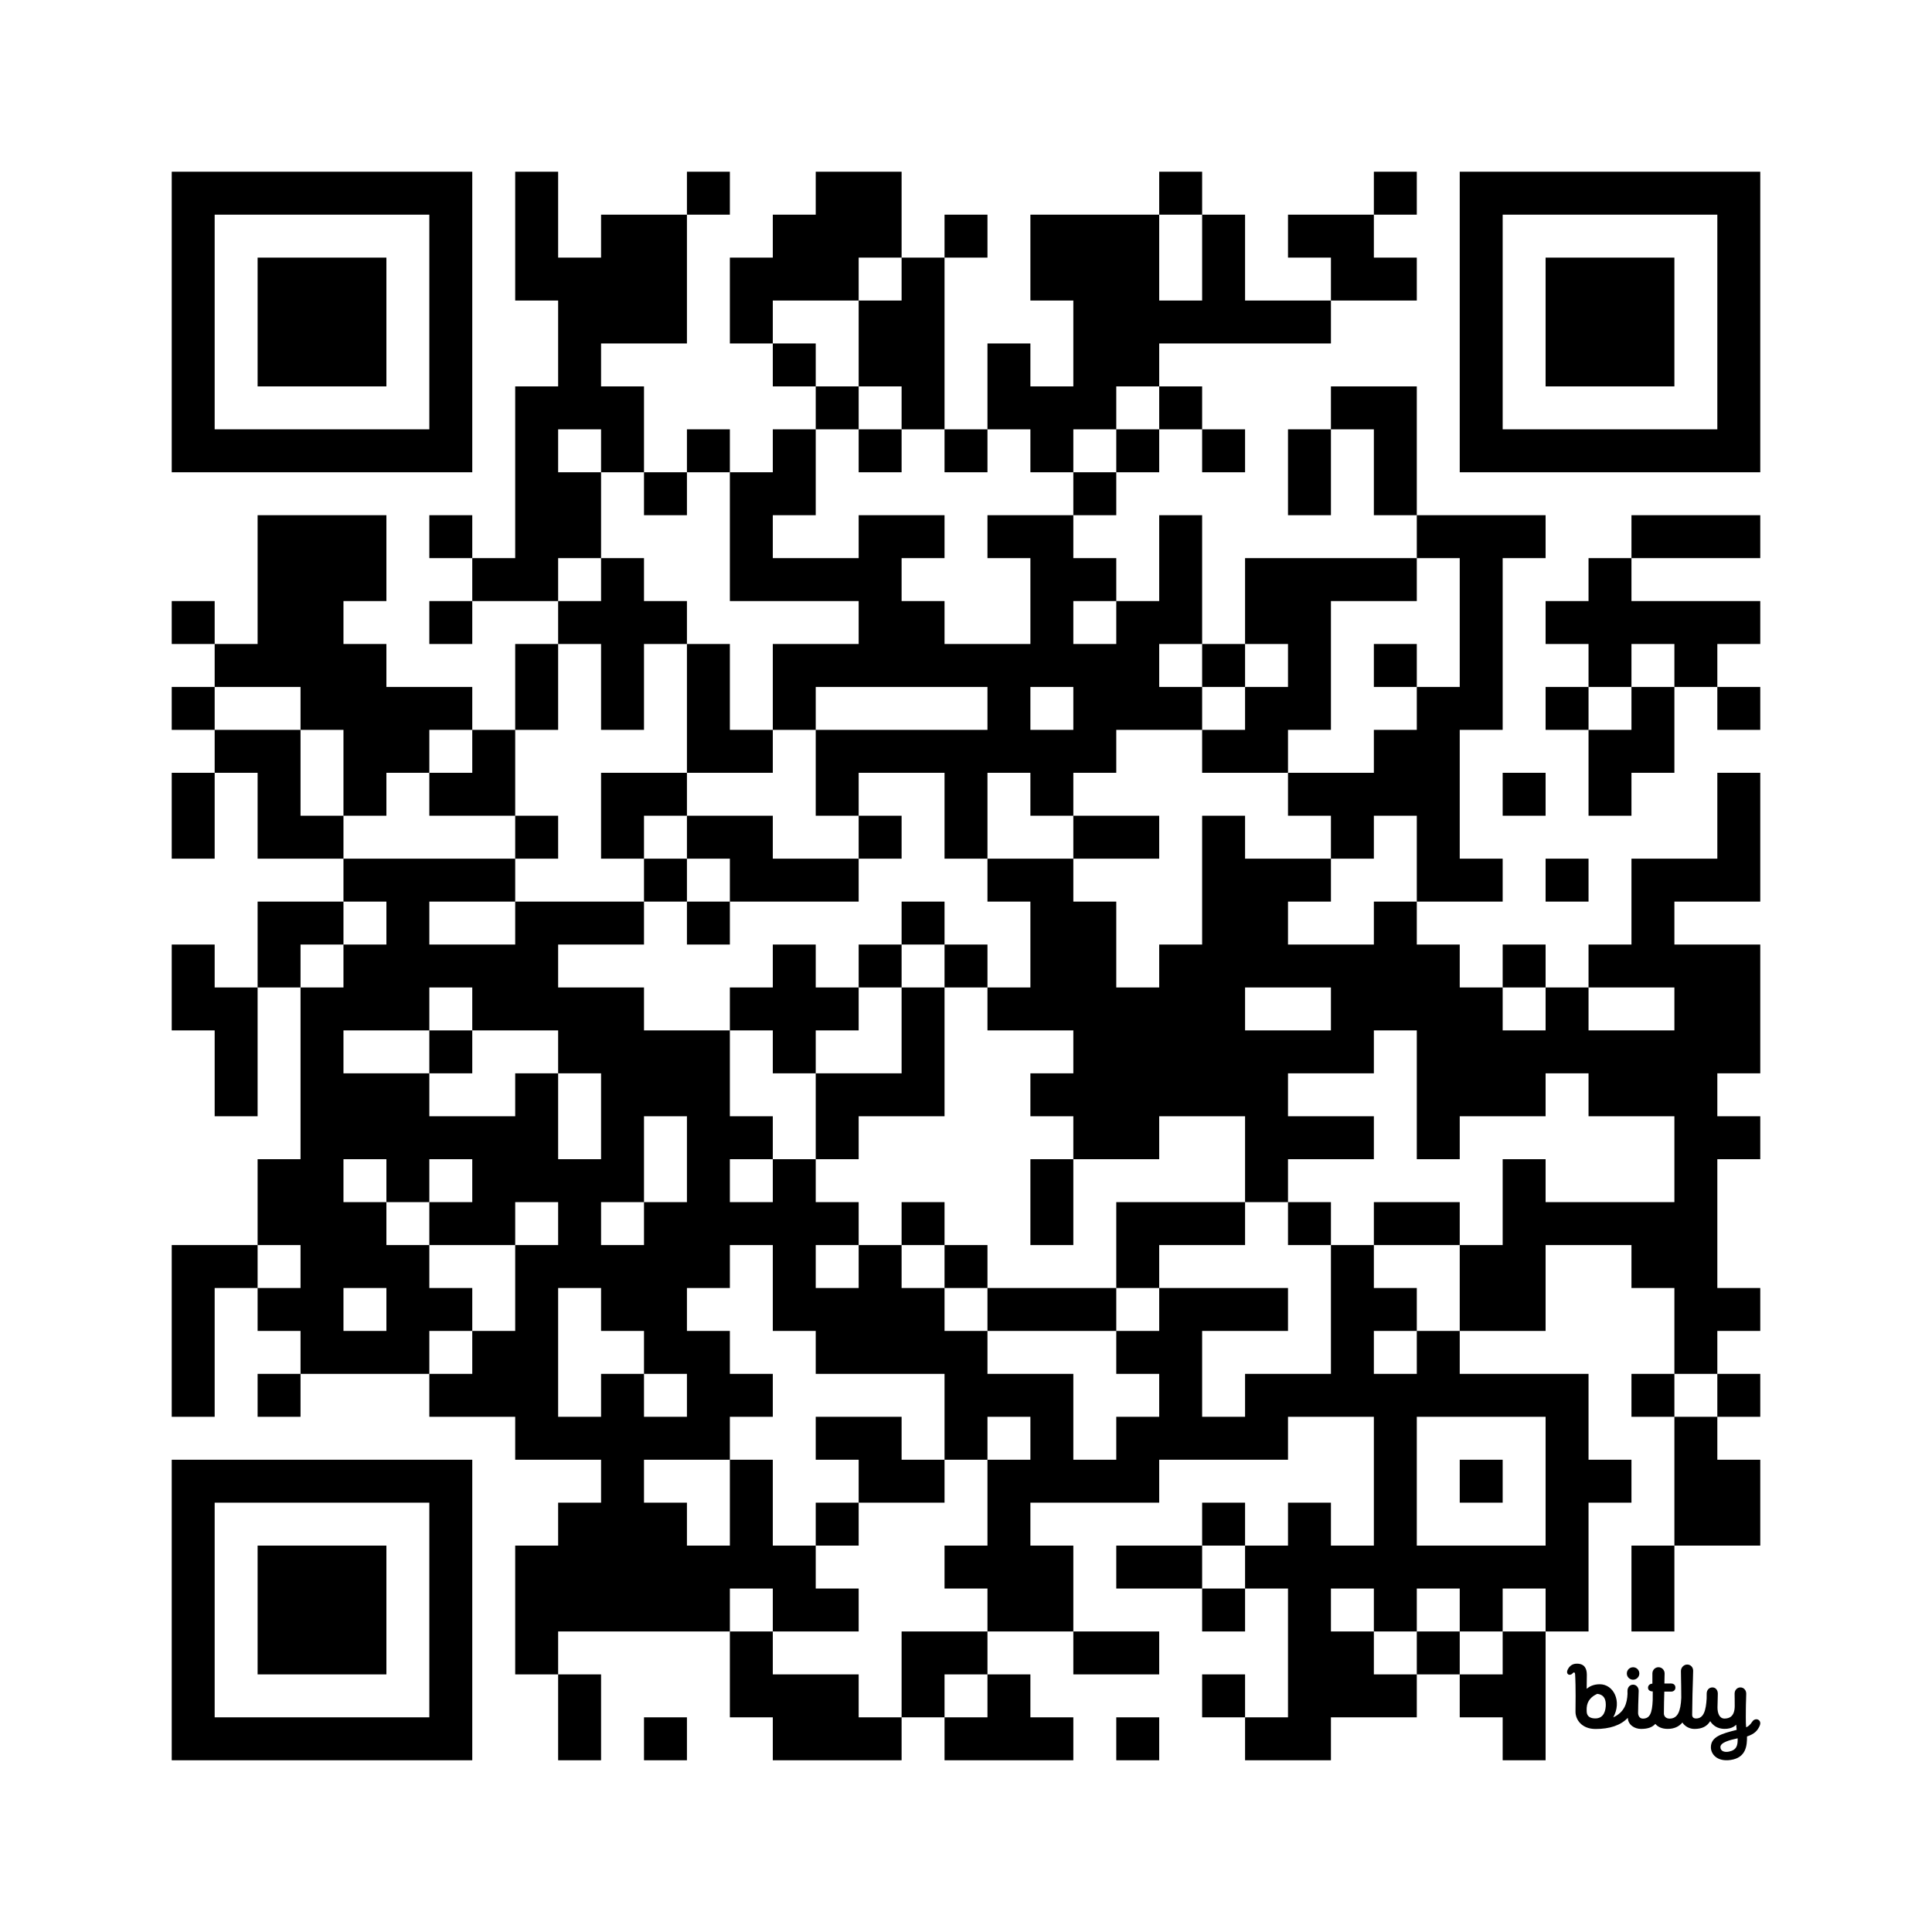 <?xml version='1.0'?>
<!--
Bitly Generated QR Code
v5
37x37
-->
<svg width='720' height='720'
xmlns='http://www.w3.org/2000/svg'
xmlns:xlink='http://www.w3.org/1999/xlink'>
	<g id='background' style='fill:#ffffff' >
<rect x="0" y="0" width="720" height="720" />
</g>
<g id='pips' style='fill:#000000' >
<path d="M64,224L80,224L80,240L64,240L64,224M64,256L80,256L80,272L64,272L64,256M64,288L80,288L80,304L80,320L64,320L64,304L64,288M64,352L80,352L80,368L96,368L96,384L96,400L96,416L80,416L80,400L80,384L64,384L64,368L64,352M64,464L80,464L96,464L96,480L80,480L80,496L80,512L80,528L64,528L64,512L64,496L64,480L64,464M80,240L96,240L96,224L96,208L96,192L112,192L128,192L144,192L144,208L144,224L128,224L128,240L144,240L144,256L160,256L176,256L176,272L160,272L160,288L144,288L144,304L128,304L128,288L128,272L112,272L112,256L96,256L80,256L80,240M80,272L96,272L112,272L112,288L112,304L128,304L128,320L112,320L96,320L96,304L96,288L80,288L80,272M96,336L112,336L128,336L128,352L112,352L112,368L96,368L96,352L96,336M96,432L112,432L112,416L112,400L112,384L112,368L128,368L128,352L144,352L144,336L128,336L128,320L144,320L160,320L176,320L192,320L192,336L176,336L160,336L160,352L176,352L192,352L192,336L208,336L224,336L240,336L240,352L224,352L208,352L208,368L224,368L240,368L240,384L256,384L272,384L272,400L272,416L288,416L288,432L272,432L272,448L288,448L288,432L304,432L304,448L320,448L320,464L304,464L304,480L320,480L320,464L336,464L336,480L352,480L352,496L368,496L368,512L384,512L400,512L400,528L400,544L416,544L416,528L432,528L432,512L416,512L416,496L432,496L432,480L448,480L464,480L480,480L480,496L464,496L448,496L448,512L448,528L464,528L464,512L480,512L496,512L496,496L496,480L496,464L512,464L512,480L528,480L528,496L512,496L512,512L528,512L528,496L544,496L544,512L560,512L576,512L592,512L592,528L592,544L608,544L608,560L592,560L592,576L592,592L592,608L576,608L576,592L560,592L560,608L544,608L544,592L528,592L528,608L512,608L512,592L496,592L496,608L512,608L512,624L528,624L528,640L512,640L496,640L496,656L480,656L464,656L464,640L480,640L480,624L480,608L480,592L464,592L464,576L480,576L480,560L496,560L496,576L512,576L512,560L512,544L512,528L496,528L480,528L480,544L464,544L448,544L432,544L432,560L416,560L400,560L384,560L384,576L400,576L400,592L400,608L384,608L368,608L368,592L352,592L352,576L368,576L368,560L368,544L384,544L384,528L368,528L368,544L352,544L352,528L352,512L336,512L320,512L304,512L304,496L288,496L288,480L288,464L272,464L272,480L256,480L256,496L272,496L272,512L288,512L288,528L272,528L272,544L256,544L240,544L240,560L256,560L256,576L272,576L272,560L272,544L288,544L288,560L288,576L304,576L304,592L320,592L320,608L304,608L288,608L288,592L272,592L272,608L256,608L240,608L224,608L208,608L208,624L192,624L192,608L192,592L192,576L208,576L208,560L224,560L224,544L208,544L192,544L192,528L176,528L160,528L160,512L176,512L176,496L192,496L192,480L192,464L208,464L208,448L192,448L192,464L176,464L160,464L160,448L176,448L176,432L160,432L160,448L144,448L144,432L128,432L128,448L144,448L144,464L160,464L160,480L176,480L176,496L160,496L160,512L144,512L128,512L112,512L112,496L96,496L96,480L112,480L112,464L96,464L96,448L96,432M96,512L112,512L112,528L96,528L96,512M128,384L128,400L144,400L160,400L160,416L176,416L192,416L192,400L208,400L208,416L208,432L224,432L224,416L224,400L208,400L208,384L192,384L176,384L176,368L160,368L160,384L144,384L128,384M128,480L128,496L144,496L144,480L128,480M160,192L176,192L176,208L160,208L160,192M160,224L176,224L176,240L160,240L160,224M160,288L176,288L176,272L192,272L192,288L192,304L176,304L160,304L160,288M160,384L176,384L176,400L160,400L160,384M176,208L192,208L192,192L192,176L192,160L192,144L208,144L208,128L208,112L192,112L192,96L192,80L192,64L208,64L208,80L208,96L224,96L224,80L240,80L256,80L256,96L256,112L256,128L240,128L224,128L224,144L240,144L240,160L240,176L224,176L224,160L208,160L208,176L224,176L224,192L224,208L208,208L208,224L192,224L176,224L176,208M192,240L208,240L208,256L208,272L192,272L192,256L192,240M192,304L208,304L208,320L192,320L192,304M208,480L208,496L208,512L208,528L224,528L224,512L240,512L240,528L256,528L256,512L240,512L240,496L224,496L224,480L208,480M208,224L224,224L224,208L240,208L240,224L256,224L256,240L240,240L240,256L240,272L224,272L224,256L224,240L208,240L208,224M224,448L224,464L240,464L240,448L256,448L256,432L256,416L240,416L240,432L240,448L224,448M208,624L224,624L224,640L224,656L208,656L208,640L208,624M224,288L240,288L256,288L256,304L240,304L240,320L224,320L224,304L224,288M240,176L256,176L256,192L240,192L240,176M240,320L256,320L256,336L240,336L240,320M240,640L256,640L256,656L240,656L240,640M256,64L272,64L272,80L256,80L256,64M256,160L272,160L272,176L256,176L256,160M256,240L272,240L272,256L272,272L288,272L288,288L272,288L256,288L256,272L256,256L256,240M256,304L272,304L288,304L288,320L304,320L320,320L320,336L304,336L288,336L272,336L272,320L256,320L256,304M256,336L272,336L272,352L256,352L256,336M272,96L288,96L288,80L304,80L304,64L320,64L336,64L336,80L336,96L320,96L320,112L304,112L288,112L288,128L272,128L272,112L272,96M272,176L288,176L288,160L304,160L304,176L304,192L288,192L288,208L304,208L320,208L320,192L336,192L352,192L352,208L336,208L336,224L352,224L352,240L368,240L384,240L384,224L384,208L368,208L368,192L384,192L400,192L400,208L416,208L416,224L400,224L400,240L416,240L416,224L432,224L432,208L432,192L448,192L448,208L448,224L448,240L432,240L432,256L448,256L448,272L432,272L416,272L416,288L400,288L400,304L384,304L384,288L368,288L368,304L368,320L352,320L352,304L352,288L336,288L320,288L320,304L304,304L304,288L304,272L320,272L336,272L352,272L368,272L368,256L352,256L336,256L320,256L304,256L304,272L288,272L288,256L288,240L304,240L320,240L320,224L304,224L288,224L272,224L272,208L272,192L272,176M272,368L288,368L288,352L304,352L304,368L320,368L320,384L304,384L304,400L288,400L288,384L272,384L272,368M272,608L288,608L288,624L304,624L320,624L320,640L336,640L336,656L320,656L304,656L288,656L288,640L272,640L272,624L272,608M288,128L304,128L304,144L288,144L288,128M304,144L320,144L320,160L304,160L304,144M304,400L320,400L336,400L336,384L336,368L352,368L352,384L352,400L352,416L336,416L320,416L320,432L304,432L304,416L304,400M304,528L320,528L336,528L336,544L352,544L352,560L336,560L320,560L320,544L304,544L304,528M304,560L320,560L320,576L304,576L304,560M320,112L336,112L336,96L352,96L352,112L352,128L352,144L352,160L336,160L336,144L320,144L320,128L320,112M320,160L336,160L336,176L320,176L320,160M320,304L336,304L336,320L320,320L320,304M320,352L336,352L336,368L320,368L320,352M336,336L352,336L352,352L336,352L336,336M336,448L352,448L352,464L336,464L336,448M336,608L352,608L368,608L368,624L352,624L352,640L336,640L336,624L336,608M352,80L368,80L368,96L352,96L352,80M352,160L368,160L368,176L352,176L352,160M352,352L368,352L368,368L352,368L352,352M352,464L368,464L368,480L352,480L352,464M352,640L368,640L368,624L384,624L384,640L400,640L400,656L384,656L368,656L352,656L352,640M368,128L384,128L384,144L400,144L400,128L400,112L384,112L384,96L384,80L400,80L416,80L432,80L432,96L432,112L448,112L448,96L448,80L464,80L464,96L464,112L480,112L496,112L496,128L480,128L464,128L448,128L432,128L432,144L416,144L416,160L400,160L400,176L384,176L384,160L368,160L368,144L368,128M384,256L384,272L400,272L400,256L384,256M368,320L384,320L400,320L400,336L416,336L416,352L416,368L432,368L432,352L448,352L448,336L448,320L448,304L464,304L464,320L480,320L496,320L496,336L480,336L480,352L496,352L512,352L512,336L528,336L528,352L544,352L544,368L560,368L560,384L576,384L576,368L592,368L592,384L608,384L624,384L624,368L608,368L592,368L592,352L608,352L608,336L608,320L624,320L640,320L640,304L640,288L656,288L656,304L656,320L656,336L640,336L624,336L624,352L640,352L656,352L656,368L656,384L656,400L640,400L640,416L656,416L656,432L640,432L640,448L640,464L640,480L656,480L656,496L640,496L640,512L624,512L624,496L624,480L608,480L608,464L592,464L576,464L576,480L576,496L560,496L544,496L544,480L544,464L560,464L560,448L560,432L576,432L576,448L592,448L608,448L624,448L624,432L624,416L608,416L592,416L592,400L576,400L576,416L560,416L544,416L544,432L528,432L528,416L528,400L528,384L512,384L512,400L496,400L480,400L480,416L496,416L512,416L512,432L496,432L480,432L480,448L464,448L464,432L464,416L448,416L432,416L432,432L416,432L400,432L400,416L384,416L384,400L400,400L400,384L384,384L368,384L368,368L384,368L384,352L384,336L368,336L368,320M368,480L384,480L400,480L416,480L416,496L400,496L384,496L368,496L368,480M384,432L400,432L400,448L400,464L384,464L384,448L384,432M400,176L416,176L416,192L400,192L400,176M400,304L416,304L432,304L432,320L416,320L400,320L400,304M400,608L416,608L432,608L432,624L416,624L400,624L400,608M416,160L432,160L432,176L416,176L416,160M416,448L432,448L448,448L464,448L464,464L448,464L432,464L432,480L416,480L416,464L416,448M416,576L432,576L448,576L448,592L432,592L416,592L416,576M416,640L432,640L432,656L416,656L416,640M432,64L448,64L448,80L432,80L432,64M432,144L448,144L448,160L432,160L432,144M448,160L464,160L464,176L448,176L448,160M448,240L464,240L464,256L448,256L448,240M448,272L464,272L464,256L480,256L480,240L464,240L464,224L464,208L480,208L496,208L512,208L528,208L528,224L512,224L496,224L496,240L496,256L496,272L480,272L480,288L464,288L448,288L448,272M464,368L464,384L480,384L496,384L496,368L480,368L464,368M448,560L464,560L464,576L448,576L448,560M448,592L464,592L464,608L448,608L448,592M448,624L464,624L464,640L448,640L448,624M480,80L496,80L512,80L512,96L528,96L528,112L512,112L496,112L496,96L480,96L480,80M480,160L496,160L496,176L496,192L480,192L480,176L480,160M480,288L496,288L512,288L512,272L528,272L528,256L544,256L544,240L544,224L544,208L528,208L528,192L544,192L560,192L576,192L576,208L560,208L560,224L560,240L560,256L560,272L544,272L544,288L544,304L544,320L560,320L560,336L544,336L528,336L528,320L528,304L512,304L512,320L496,320L496,304L480,304L480,288M480,448L496,448L496,464L480,464L480,448M496,144L512,144L528,144L528,160L528,176L528,192L512,192L512,176L512,160L496,160L496,144M512,64L528,64L528,80L512,80L512,64M512,240L528,240L528,256L512,256L512,240M512,448L528,448L544,448L544,464L528,464L512,464L512,448M528,528L528,544L528,560L528,576L544,576L560,576L576,576L576,560L576,544L576,528L560,528L544,528L528,528M528,608L544,608L544,624L528,624L528,608M544,544L560,544L560,560L544,560L544,544M544,624L560,624L560,608L576,608L576,624L576,640L576,656L560,656L560,640L544,640L544,624M560,288L576,288L576,304L560,304L560,288M560,352L576,352L576,368L560,368L560,352M576,224L592,224L592,208L608,208L608,224L624,224L640,224L656,224L656,240L640,240L640,256L624,256L624,240L608,240L608,256L592,256L592,240L576,240L576,224M576,256L592,256L592,272L576,272L576,256M576,320L592,320L592,336L576,336L576,320M592,272L608,272L608,256L624,256L624,272L624,288L608,288L608,304L592,304L592,288L592,272M608,192L624,192L640,192L656,192L656,208L640,208L624,208L608,208L608,192M608,512L624,512L624,528L608,528L608,512M608,576L624,576L624,592L624,608L608,608L608,592L608,576M624,528L640,528L640,544L656,544L656,560L656,576L640,576L624,576L624,560L624,544L624,528M640,256L656,256L656,272L640,272L640,256M640,512L656,512L656,528L640,528L640,512Z" />
<path d="M4.725,9.069C6.179,9.044 6.415,7.615 6.415,6.769C6.415,5.516 5.775,5.079 5,5C4.043,5.424 3.34,6.146 3.256,7.261C3.242,7.444 3.237,7.689 3.252,7.976C3.291,8.738 3.849,9.084 4.725,9.069 M 12.245 10.807 C 11.205 10.807 10.112 10.167 10.06 8.971 C 8.877 10.222 7.054 10.819 4.725 10.819 C 2.377 10.819 1.396 9.217 1.396 7.97 C 1.455 3.813 1.361 2.255 1.341 1.935 C 1.339 1.907 1.338 1.888 1.338 1.879 L 1.337 1.868 C 1.331 1.71 1.322 1.473 1.172 1.457 C 1.079 1.447 1.018 1.476 0.911 1.609 C 0.75 1.823 0.425 1.908 0.227 1.794 C -0.012 1.655 -0.056 1.351 0.065 1.07 C 0.4 0.321 0.938 -0.01 1.663 0 C 2.915 0.018 3.274 0.836 3.274 1.857 C 3.274 1.857 3.246 3.329 3.246 4.158 C 3.689 3.797 4.34 3.41 5.427 3.41 C 7.69 3.41 9.127 6.212 7.65 8.893 C 9.543 8.02 9.938 6.516 10.011 5.024 L 10.004 4.52 C 10.004 3.955 10.369 3.477 10.936 3.477 C 11.503 3.477 11.88 3.988 11.86 4.527 C 11.792 6.344 11.764 7.54 11.764 8.172 C 11.764 8.538 11.964 9.1 12.556 9.1 C 13.713 9.1 14.094 8.192 14.184 6.059 C 14.188 5.264 14.193 4.6 14.193 4.6 C 13.668 4.6 13.409 4.324 13.409 3.979 C 13.409 3.635 13.683 3.316 14.132 3.316 C 14.132 3.316 14.133 2.118 14.133 1.622 C 14.133 1.057 14.572 0.588 15.139 0.588 C 15.706 0.588 16.157 1.057 16.157 1.622 C 16.157 1.81 16.149 2.028 16.142 2.269 C 16.131 2.578 16.12 2.925 16.121 3.291 L 16.203 3.291 H 16.203 C 16.357 3.29 16.705 3.289 17.168 3.283 C 17.72 3.277 17.945 3.585 17.945 3.971 C 17.945 4.357 17.648 4.626 17.26 4.628 C 16.901 4.629 16.108 4.625 16.108 4.625 C 16.072 5.767 16.038 7.145 16.038 8.248 C 16.038 8.645 16.313 9.1 16.977 9.1 C 18.316 9.1 18.817 7.909 18.917 5.65 C 18.91 4.077 18.891 3.165 18.877 2.478 V 2.478 C 18.867 1.997 18.859 1.626 18.859 1.214 C 18.859 0.649 19.329 0.144 19.897 0.144 C 20.464 0.144 20.883 0.598 20.883 1.163 C 20.883 1.598 20.865 2.107 20.841 2.801 V 2.801 V 2.801 C 20.801 3.975 20.742 5.678 20.72 8.45 C 20.716 8.819 20.897 9.079 21.375 9.079 C 22.652 9.079 23.007 7.696 23.119 5.763 C 23.12 5.67 23.12 5.579 23.121 5.489 L 23.121 5.489 C 23.123 5.305 23.125 5.129 23.125 4.956 C 23.125 4.391 23.501 3.934 24.069 3.934 C 24.636 3.934 24.969 4.402 24.969 4.967 C 24.969 5.37 24.956 5.746 24.943 6.135 C 24.931 6.478 24.918 6.83 24.915 7.218 C 24.905 8.215 25.245 9.094 26.076 9.091 C 26.873 9.089 27.748 8.754 27.769 7.045 C 27.775 6.57 27.768 6.205 27.762 5.837 V 5.837 V 5.837 V 5.837 C 27.756 5.564 27.751 5.29 27.751 4.967 C 27.751 4.402 28.145 3.934 28.712 3.934 C 29.279 3.934 29.674 4.402 29.674 4.967 C 29.674 5.305 29.661 5.641 29.648 6.014 V 6.014 V 6.015 V 6.015 C 29.631 6.478 29.612 6.998 29.612 7.648 C 29.612 7.648 29.577 10.014 29.66 10.538 C 29.92 10.451 30.296 10.197 30.694 9.58 C 30.934 9.208 31.393 9.128 31.676 9.293 C 32.065 9.52 32.051 9.963 31.906 10.287 C 31.53 11.124 31.041 11.636 29.805 12.059 C 29.809 13.478 29.71 15.571 27.087 15.95 C 24.84 16.273 23.824 14.971 23.821 13.862 C 23.816 12.112 25.565 11.602 28.09 10.966 L 28.009 10.099 C 28.009 10.099 27.446 10.836 26.021 10.801 C 24.922 10.773 24.166 10.254 23.708 9.521 C 23.179 10.39 22.349 10.81 21.1 10.81 C 20.277 10.81 19.493 10.376 19.105 9.746 C 18.532 10.431 17.734 10.802 16.661 10.802 C 15.726 10.802 15.035 10.479 14.621 9.975 C 14.087 10.571 13.318 10.807 12.245 10.807 Z M 28.255 12.363 C 26.979 12.639 25.38 13.041 25.398 13.827 C 25.416 14.564 26.177 14.698 26.811 14.567 C 28.129 14.294 28.282 13.502 28.255 12.363 Z M 11.97 1.625 C 11.97 1.054 11.507 0.593 10.935 0.593 C 10.362 0.593 9.899 1.054 9.899 1.625 C 9.899 2.195 10.362 2.657 10.935 2.657 C 11.507 2.657 11.97 2.195 11.97 1.625 Z" fill='#000000' transform='translate(584, 620) scale(2.25, 2.25)' />
</g>
<g id='corners-outer-1' style='fill:#000000' >
<path d="M64,64L80,64L96,64L112,64L128,64L144,64L160,64L176,64L176,80L176,96L176,112L176,128L176,144L176,160L176,176L160,176L144,176L128,176L112,176L96,176L80,176L64,176L64,160L64,144L64,128L64,112L64,96L64,80L64,64M80,80L80,96L80,112L80,128L80,144L80,160L96,160L112,160L128,160L144,160L160,160L160,144L160,128L160,112L160,96L160,80L144,80L128,80L112,80L96,80L80,80Z" />
</g>
<g id='corners-inner-1' style='fill:#000000' >
<path d="M96,96L112,96L128,96L144,96L144,112L144,128L144,144L128,144L112,144L96,144L96,128L96,112L96,96Z" />
</g>
<g id='corners-outer-2' style='fill:#000000' >
<path d="M544,64L560,64L576,64L592,64L608,64L624,64L640,64L656,64L656,80L656,96L656,112L656,128L656,144L656,160L656,176L640,176L624,176L608,176L592,176L576,176L560,176L544,176L544,160L544,144L544,128L544,112L544,96L544,80L544,64M560,80L560,96L560,112L560,128L560,144L560,160L576,160L592,160L608,160L624,160L640,160L640,144L640,128L640,112L640,96L640,80L624,80L608,80L592,80L576,80L560,80Z" />
</g>
<g id='corners-inner-2' style='fill:#000000' >
<path d="M576,96L592,96L608,96L624,96L624,112L624,128L624,144L608,144L592,144L576,144L576,128L576,112L576,96Z" />
</g>
<g id='corners-outer-3' style='fill:#000000' >
<path d="M64,544L80,544L96,544L112,544L128,544L144,544L160,544L176,544L176,560L176,576L176,592L176,608L176,624L176,640L176,656L160,656L144,656L128,656L112,656L96,656L80,656L64,656L64,640L64,624L64,608L64,592L64,576L64,560L64,544M80,560L80,576L80,592L80,608L80,624L80,640L96,640L112,640L128,640L144,640L160,640L160,624L160,608L160,592L160,576L160,560L144,560L128,560L112,560L96,560L80,560Z" />
</g>
<g id='corners-inner-3' style='fill:#000000' >
<path d="M96,576L112,576L128,576L144,576L144,592L144,608L144,624L128,624L112,624L96,624L96,608L96,592L96,576Z" />
</g>
</svg>
